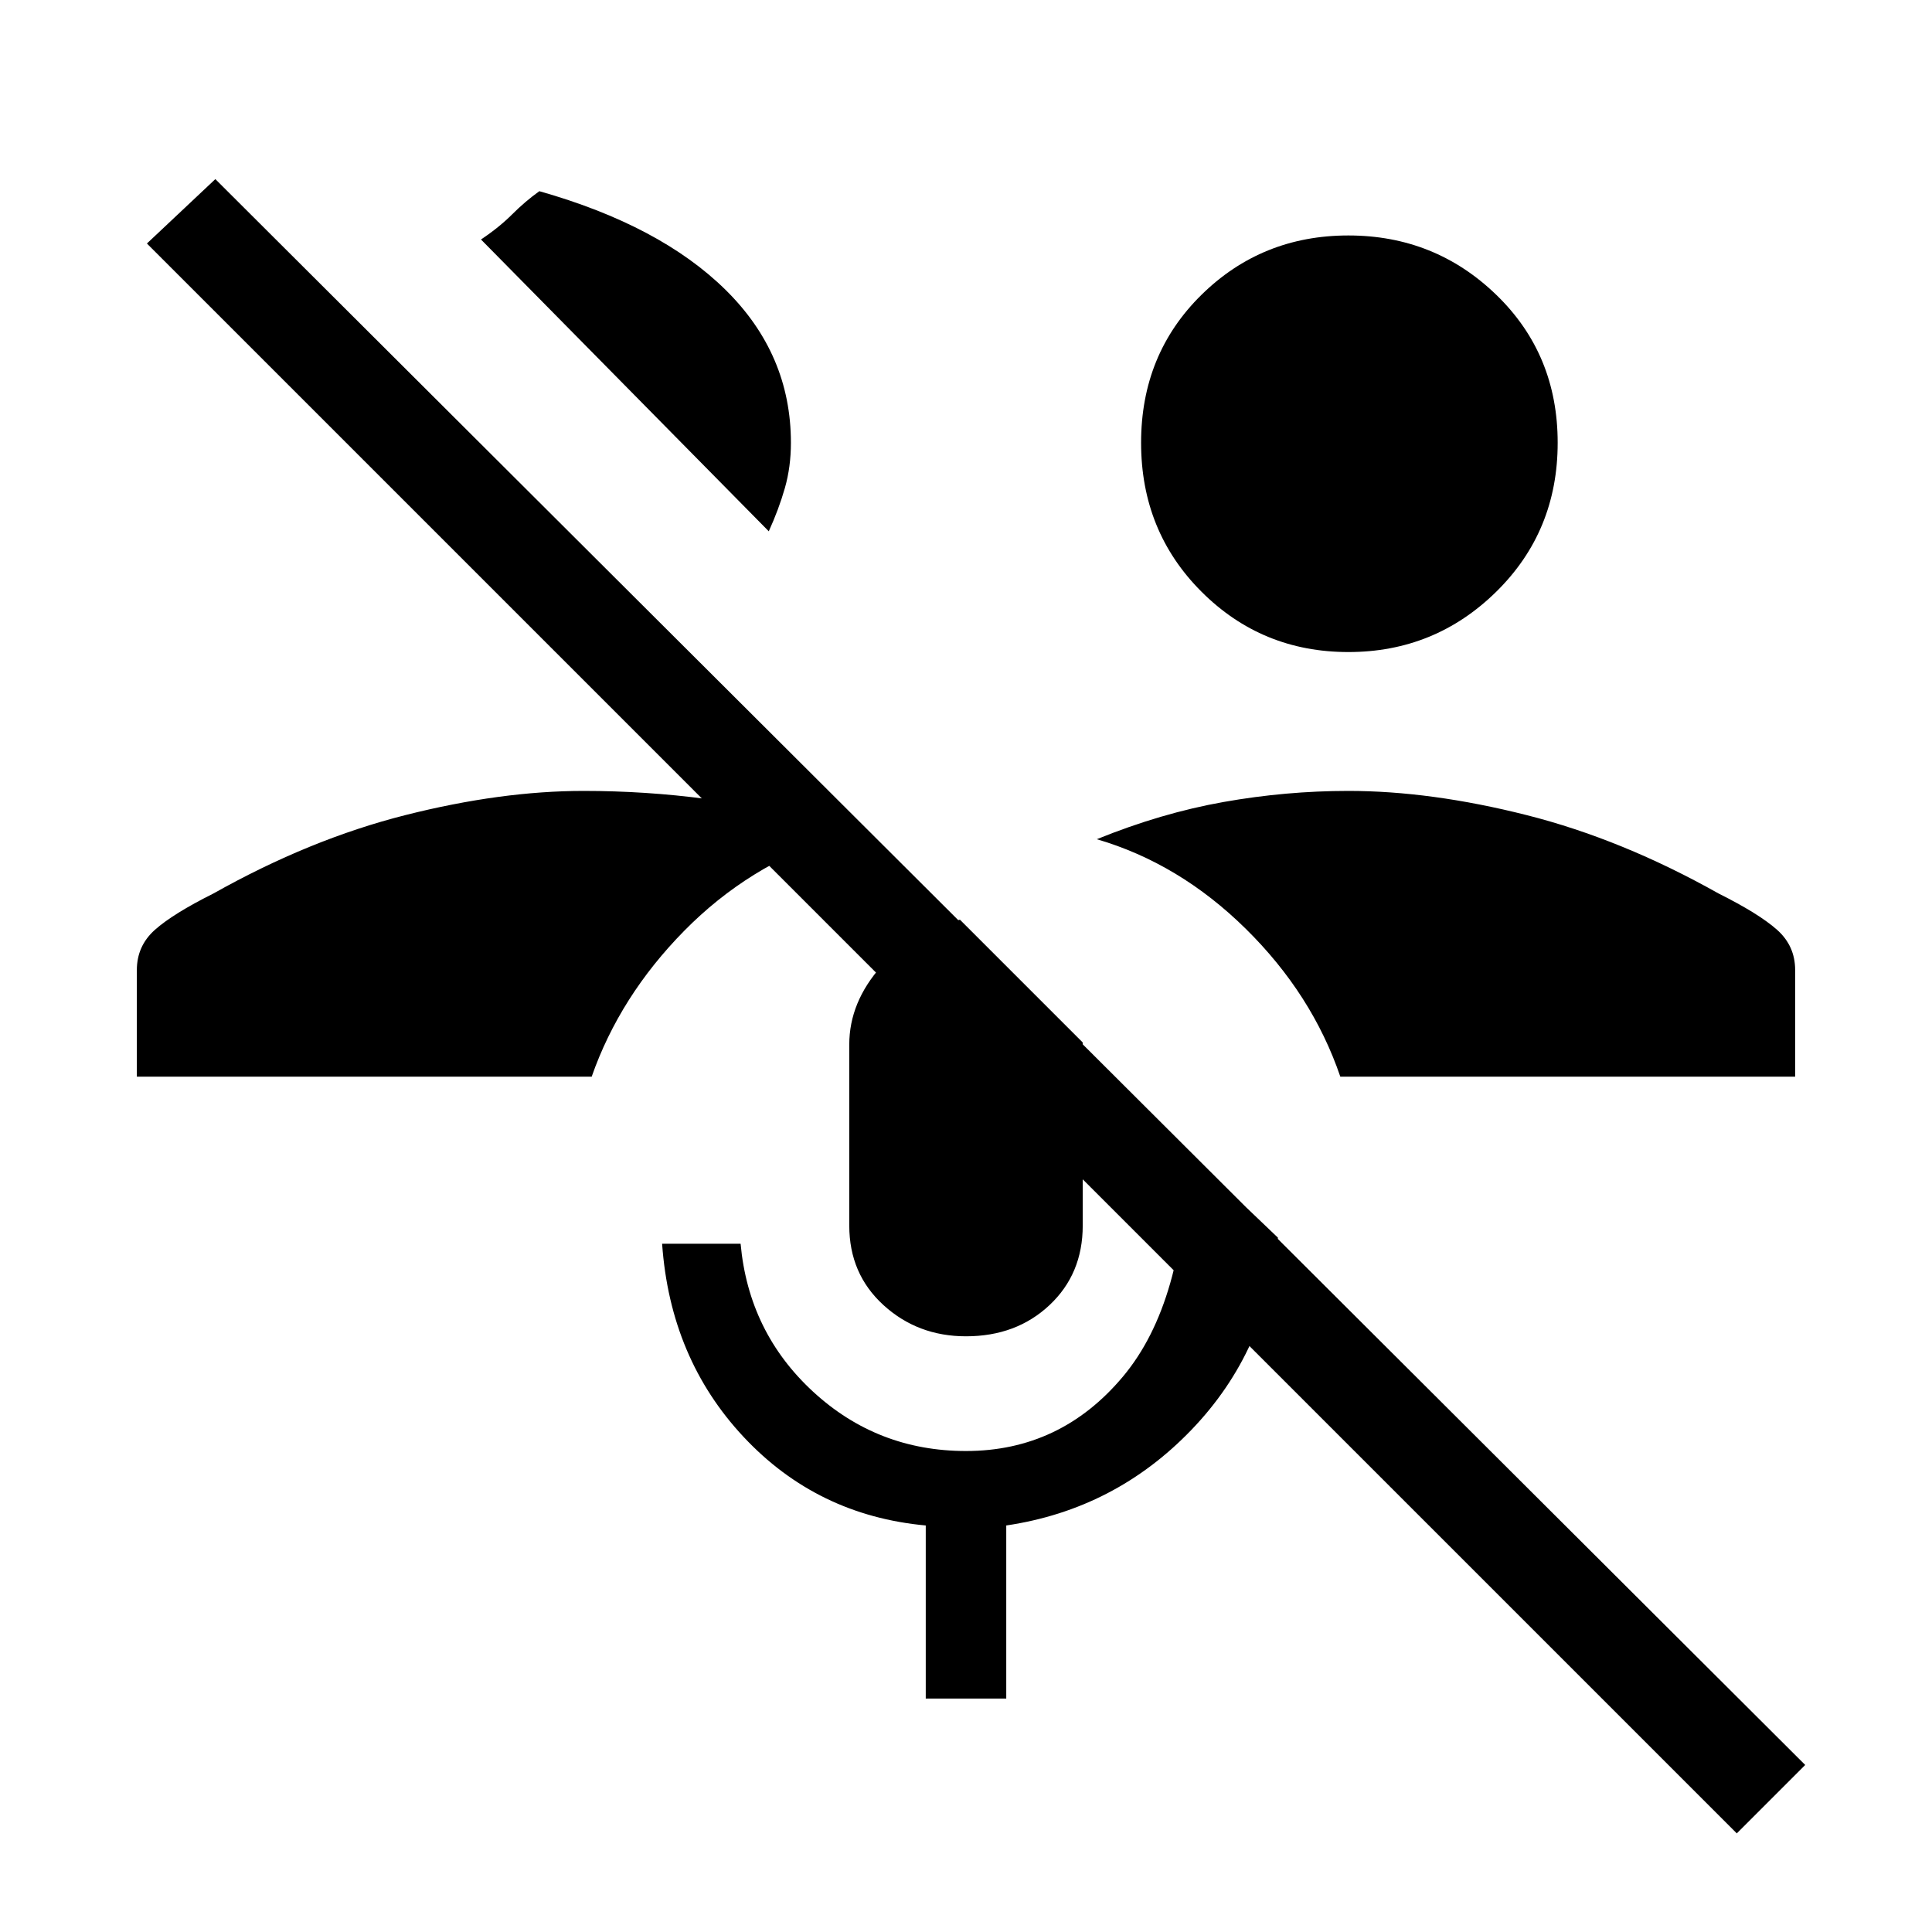 <svg xmlns="http://www.w3.org/2000/svg" height="20" viewBox="0 -960 960 960" width="20"><path d="M863-49 73-839l34-32L897-83l-34 34ZM670-636q-43 0-73-30t-30-74q0-44 30-73.5t73-29.5q43 0 73.5 29.5T774-740q0 44-30.5 74T670-636Zm-288-60L239-841q9-6 15.5-12.5T268-865q60 17 92.5 49t32.5 76q0 12-3 22.5t-8 21.5Zm98 400q-24 0-41-15.5T422-351v-90q0-21 16-39t39-23l61 61v91q0 24-16.5 39.5T480-296Zm-20 180v-86q-54-5-90.5-44T329-342h39q4 44 36 73.5t76 29.5q47 0 78-37t32-112l45 43q-5 56-43 95.5T500-202v86h-40Zm206-309q-14-41-47-73.5T545-543q32-13 63-18.5t62-5.5q41 0 88.5 12t95.5 39q20 10 29 18t9 20v53H666Zm-598 0v-53q0-12 9-20t29-18q48-27 95.5-39t88.5-12q31 0 61 4t62 15l2 4q-43 14-75 46.5T294-425H68Z"/></svg>